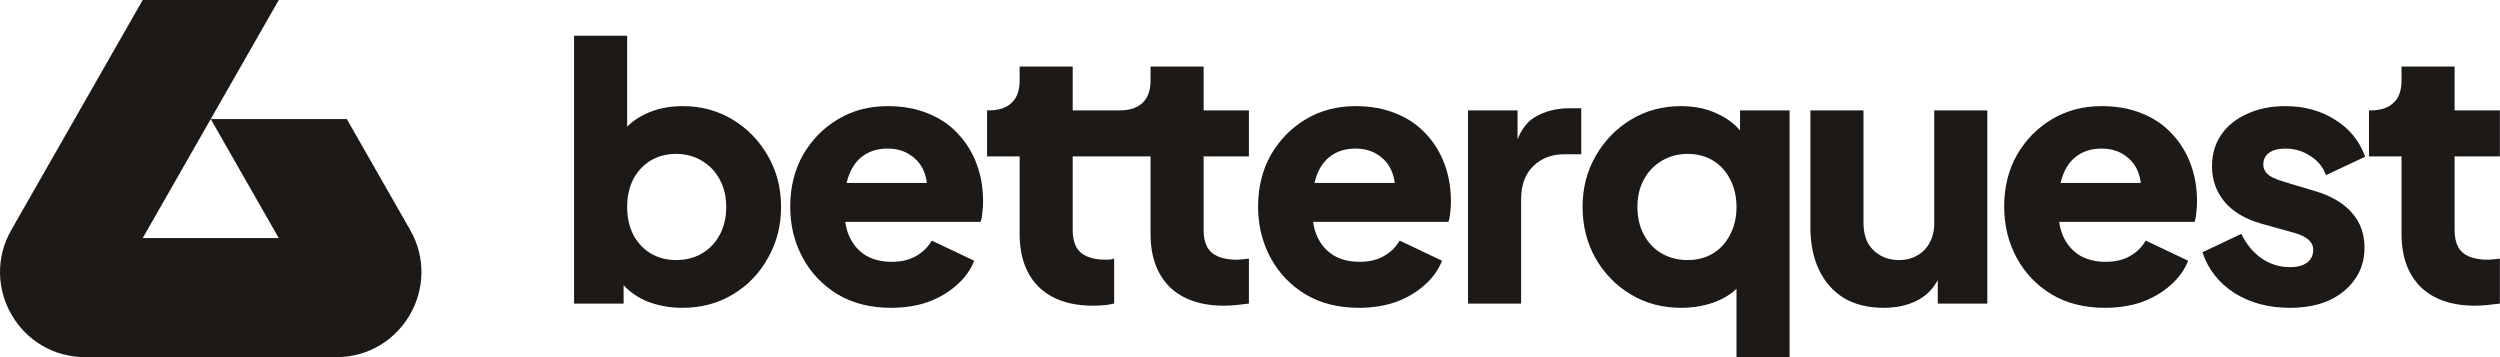 <svg width="140" height="20" viewBox="0 0 140 20" fill="none" xmlns="http://www.w3.org/2000/svg">
<path d="M38.212 17.238C37.472 17.238 36.785 17.106 36.151 16.841C35.53 16.564 35.028 16.161 34.645 15.633L34.922 15.018V17H32.148V2H35.121V8.242L34.665 7.647C35.022 7.106 35.504 6.69 36.111 6.399C36.732 6.095 37.439 5.943 38.232 5.943C39.262 5.943 40.193 6.194 41.026 6.696C41.858 7.198 42.518 7.878 43.007 8.737C43.496 9.583 43.74 10.534 43.74 11.591C43.74 12.634 43.496 13.585 43.007 14.444C42.532 15.303 41.878 15.983 41.045 16.485C40.213 16.987 39.269 17.238 38.212 17.238ZM37.855 14.563C38.41 14.563 38.899 14.437 39.322 14.186C39.744 13.935 40.075 13.585 40.312 13.136C40.55 12.687 40.669 12.172 40.669 11.591C40.669 11.009 40.55 10.501 40.312 10.065C40.075 9.616 39.744 9.266 39.322 9.015C38.899 8.75 38.41 8.618 37.855 8.618C37.327 8.618 36.851 8.744 36.428 8.995C36.019 9.246 35.695 9.596 35.458 10.045C35.233 10.494 35.121 11.009 35.121 11.591C35.121 12.172 35.233 12.687 35.458 13.136C35.695 13.585 36.019 13.935 36.428 14.186C36.851 14.437 37.327 14.563 37.855 14.563Z" fill="#1C1917"/>
<path d="M49.9 17.238C48.751 17.238 47.753 16.987 46.908 16.485C46.062 15.97 45.408 15.283 44.946 14.424C44.484 13.565 44.252 12.614 44.252 11.571C44.252 10.488 44.49 9.523 44.966 8.678C45.455 7.832 46.108 7.165 46.928 6.676C47.747 6.188 48.671 5.943 49.702 5.943C50.56 5.943 51.32 6.082 51.98 6.359C52.641 6.624 53.196 7 53.645 7.489C54.107 7.978 54.457 8.546 54.695 9.193C54.933 9.827 55.052 10.521 55.052 11.273C55.052 11.485 55.038 11.696 55.012 11.908C54.999 12.106 54.966 12.277 54.913 12.423H46.809V10.243H53.229L51.822 11.273C51.954 10.705 51.947 10.203 51.802 9.768C51.657 9.318 51.399 8.968 51.029 8.717C50.673 8.453 50.23 8.321 49.702 8.321C49.186 8.321 48.744 8.447 48.374 8.697C48.004 8.948 47.727 9.318 47.542 9.807C47.357 10.296 47.284 10.89 47.324 11.591C47.271 12.198 47.344 12.733 47.542 13.195C47.74 13.658 48.044 14.021 48.453 14.285C48.863 14.536 49.358 14.662 49.939 14.662C50.468 14.662 50.917 14.556 51.287 14.345C51.67 14.133 51.967 13.843 52.178 13.473L54.556 14.602C54.345 15.131 54.008 15.593 53.546 15.989C53.097 16.386 52.562 16.696 51.941 16.921C51.32 17.132 50.64 17.238 49.9 17.238Z" fill="#1C1917"/>
<path d="M61.221 17.119C59.913 17.119 58.896 16.769 58.169 16.069C57.456 15.355 57.099 14.365 57.099 13.096V8.757H55.276V6.181H55.375C55.93 6.181 56.353 6.042 56.643 5.765C56.947 5.487 57.099 5.071 57.099 4.517V3.724H60.071V6.181H62.608V8.757H60.071V12.898C60.071 13.268 60.138 13.579 60.27 13.83C60.402 14.067 60.606 14.246 60.884 14.365C61.161 14.483 61.505 14.543 61.914 14.543C62.007 14.543 62.112 14.536 62.231 14.523C62.35 14.51 62.26 14.497 62.392 14.483V17C62.194 17.026 62.185 17.053 61.934 17.079C61.683 17.106 61.445 17.119 61.221 17.119Z" fill="#1C1917"/>
<path d="M68.552 17.119C67.245 17.119 66.227 16.769 65.501 16.069C64.787 15.355 64.431 14.365 64.431 13.096V8.757H62.608V6.181H62.707C63.262 6.181 63.684 6.042 63.975 5.765C64.279 5.487 64.431 5.071 64.431 4.517V3.724H67.403V6.181H69.939V8.757H67.403V12.898C67.403 13.268 67.469 13.579 67.601 13.83C67.733 14.067 67.938 14.246 68.215 14.365C68.493 14.483 68.836 14.543 69.246 14.543C69.338 14.543 69.444 14.536 69.563 14.523C69.682 14.51 69.807 14.497 69.939 14.483V17C69.741 17.026 69.517 17.053 69.266 17.079C69.015 17.106 68.777 17.119 68.552 17.119Z" fill="#1C1917"/>
<path d="M76.1 17.238C74.951 17.238 73.953 16.987 73.108 16.485C72.262 15.97 71.608 15.283 71.146 14.424C70.684 13.565 70.453 12.614 70.453 11.571C70.453 10.488 70.69 9.523 71.166 8.678C71.655 7.832 72.308 7.165 73.127 6.676C73.947 6.188 74.871 5.943 75.902 5.943C76.76 5.943 77.52 6.082 78.18 6.359C78.841 6.624 79.396 7 79.845 7.489C80.307 7.978 80.657 8.546 80.895 9.193C81.133 9.827 81.252 10.521 81.252 11.273C81.252 11.485 81.239 11.696 81.212 11.908C81.199 12.106 81.166 12.277 81.113 12.423H73.009V10.243H79.429L78.022 11.273C78.154 10.705 78.147 10.203 78.002 9.768C77.857 9.318 77.599 8.968 77.229 8.717C76.873 8.453 76.43 8.321 75.902 8.321C75.386 8.321 74.944 8.447 74.574 8.697C74.204 8.948 73.927 9.318 73.742 9.807C73.557 10.296 73.484 10.89 73.524 11.591C73.471 12.198 73.544 12.733 73.742 13.195C73.94 13.658 74.244 14.021 74.653 14.285C75.063 14.536 75.558 14.662 76.139 14.662C76.668 14.662 77.117 14.556 77.487 14.345C77.87 14.133 78.167 13.843 78.379 13.473L80.756 14.602C80.545 15.131 80.208 15.593 79.746 15.989C79.297 16.386 78.762 16.696 78.141 16.921C77.52 17.132 76.84 17.238 76.1 17.238Z" fill="#1C1917"/>
<path d="M82.209 17V6.181H84.983V8.777L84.785 8.4C85.023 7.489 85.413 6.875 85.954 6.557C86.509 6.227 87.163 6.062 87.916 6.062H88.55V8.638H87.619C86.892 8.638 86.304 8.863 85.855 9.312C85.406 9.748 85.182 10.369 85.182 11.174V17H82.209Z" fill="#1C1917"/>
<path d="M97.244 20V15.018L97.719 15.633C97.35 16.161 96.848 16.564 96.213 16.841C95.579 17.106 94.892 17.238 94.153 17.238C93.096 17.238 92.151 16.987 91.319 16.485C90.487 15.983 89.826 15.303 89.338 14.444C88.862 13.585 88.624 12.634 88.624 11.591C88.624 10.534 88.869 9.583 89.358 8.737C89.846 7.878 90.507 7.198 91.339 6.696C92.171 6.194 93.103 5.943 94.133 5.943C94.925 5.943 95.626 6.095 96.233 6.399C96.854 6.69 97.343 7.106 97.7 7.647L97.442 8.242V6.181H100.216V20H97.244ZM94.509 14.563C95.051 14.563 95.526 14.437 95.936 14.186C96.346 13.935 96.663 13.585 96.887 13.136C97.125 12.687 97.244 12.172 97.244 11.591C97.244 11.009 97.125 10.494 96.887 10.045C96.663 9.596 96.346 9.246 95.936 8.995C95.526 8.744 95.051 8.618 94.509 8.618C93.968 8.618 93.479 8.75 93.043 9.015C92.62 9.266 92.29 9.616 92.052 10.065C91.814 10.501 91.696 11.009 91.696 11.591C91.696 12.172 91.814 12.687 92.052 13.136C92.29 13.585 92.62 13.935 93.043 14.186C93.479 14.437 93.968 14.563 94.509 14.563Z" fill="#1C1917"/>
<path d="M105.484 17.238C104.612 17.238 103.866 17.053 103.245 16.683C102.637 16.3 102.175 15.771 101.858 15.098C101.541 14.424 101.382 13.638 101.382 12.74V6.181H104.355V12.502C104.355 12.912 104.434 13.275 104.592 13.592C104.764 13.896 105.002 14.133 105.306 14.305C105.609 14.477 105.953 14.563 106.336 14.563C106.732 14.563 107.076 14.477 107.366 14.305C107.67 14.133 107.901 13.896 108.06 13.592C108.232 13.275 108.318 12.912 108.318 12.502V6.181H111.29V17H108.516V14.86L108.674 15.335C108.423 15.983 108.014 16.465 107.446 16.782C106.891 17.086 106.237 17.238 105.484 17.238Z" fill="#1C1917"/>
<path d="M117.881 17.238C116.732 17.238 115.734 16.987 114.889 16.485C114.043 15.97 113.39 15.283 112.927 14.424C112.465 13.565 112.234 12.614 112.234 11.571C112.234 10.488 112.471 9.523 112.947 8.678C113.436 7.832 114.09 7.165 114.909 6.676C115.728 6.188 116.652 5.943 117.683 5.943C118.541 5.943 119.301 6.082 119.962 6.359C120.622 6.624 121.177 7 121.626 7.489C122.088 7.978 122.438 8.546 122.676 9.193C122.914 9.827 123.033 10.521 123.033 11.273C123.033 11.485 123.02 11.696 122.993 11.908C122.98 12.106 122.947 12.277 122.894 12.423H114.79V10.243H121.21L119.803 11.273C119.935 10.705 119.928 10.203 119.783 9.768C119.638 9.318 119.38 8.968 119.01 8.717C118.654 8.453 118.211 8.321 117.683 8.321C117.168 8.321 116.725 8.447 116.355 8.697C115.985 8.948 115.708 9.318 115.523 9.807C115.338 10.296 115.265 10.89 115.305 11.591C115.252 12.198 115.325 12.733 115.523 13.195C115.721 13.658 116.025 14.021 116.434 14.285C116.844 14.536 117.339 14.662 117.921 14.662C118.449 14.662 118.898 14.556 119.268 14.345C119.651 14.133 119.948 13.843 120.16 13.473L122.537 14.602C122.326 15.131 121.989 15.593 121.527 15.989C121.078 16.386 120.543 16.696 119.922 16.921C119.301 17.132 118.621 17.238 117.881 17.238Z" fill="#1C1917"/>
<path d="M128.231 17.238C127.042 17.238 126.005 16.96 125.12 16.405C124.248 15.838 123.654 15.078 123.337 14.127L125.516 13.096C125.794 13.678 126.17 14.133 126.646 14.464C127.121 14.794 127.65 14.959 128.231 14.959C128.654 14.959 128.977 14.873 129.202 14.701C129.426 14.53 129.539 14.292 129.539 13.988C129.539 13.83 129.499 13.697 129.42 13.592C129.341 13.473 129.222 13.367 129.063 13.275C128.905 13.182 128.706 13.103 128.469 13.037L126.626 12.522C125.741 12.271 125.06 11.868 124.585 11.313C124.109 10.745 123.872 10.078 123.872 9.312C123.872 8.638 124.043 8.05 124.387 7.548C124.73 7.046 125.212 6.657 125.833 6.379C126.454 6.089 127.167 5.943 127.973 5.943C129.03 5.943 129.955 6.194 130.747 6.696C131.553 7.185 132.121 7.878 132.452 8.777L130.252 9.807C130.094 9.358 129.803 9.001 129.38 8.737C128.971 8.46 128.502 8.321 127.973 8.321C127.59 8.321 127.286 8.4 127.062 8.559C126.85 8.717 126.745 8.935 126.745 9.213C126.745 9.358 126.784 9.49 126.864 9.609C126.943 9.728 127.068 9.834 127.24 9.926C127.425 10.018 127.65 10.104 127.914 10.184L129.638 10.699C130.536 10.963 131.223 11.366 131.699 11.908C132.174 12.436 132.412 13.09 132.412 13.869C132.412 14.543 132.234 15.131 131.877 15.633C131.533 16.135 131.051 16.531 130.43 16.822C129.809 17.099 129.076 17.238 128.231 17.238Z" fill="#1C1917"/>
<path d="M138.607 17.119C137.299 17.119 136.282 16.769 135.555 16.069C134.842 15.355 134.485 14.365 134.485 13.096V8.757H132.662V6.181H132.762C133.316 6.181 133.739 6.042 134.03 5.765C134.334 5.487 134.485 5.071 134.485 4.517V3.724H137.458V6.181H139.994V8.757H137.458V12.898C137.458 13.268 137.524 13.579 137.656 13.83C137.788 14.067 137.993 14.246 138.27 14.365C138.548 14.483 138.891 14.543 139.301 14.543C139.393 14.543 139.499 14.536 139.618 14.523C139.736 14.51 139.862 14.497 139.994 14.483V17C139.796 17.026 139.571 17.053 139.32 17.079C139.069 17.106 138.832 17.119 138.607 17.119Z" fill="#1C1917"/>
<path d="M7.992 13.333H15.611L11.801 6.667H19.421L22.968 12.876C24.782 16.05 22.49 20 18.834 20H4.769C1.113 20 -1.18 16.05 0.634 12.876L7.992 0H15.611L7.992 13.333Z" fill="#1C1917"/>
</svg>
